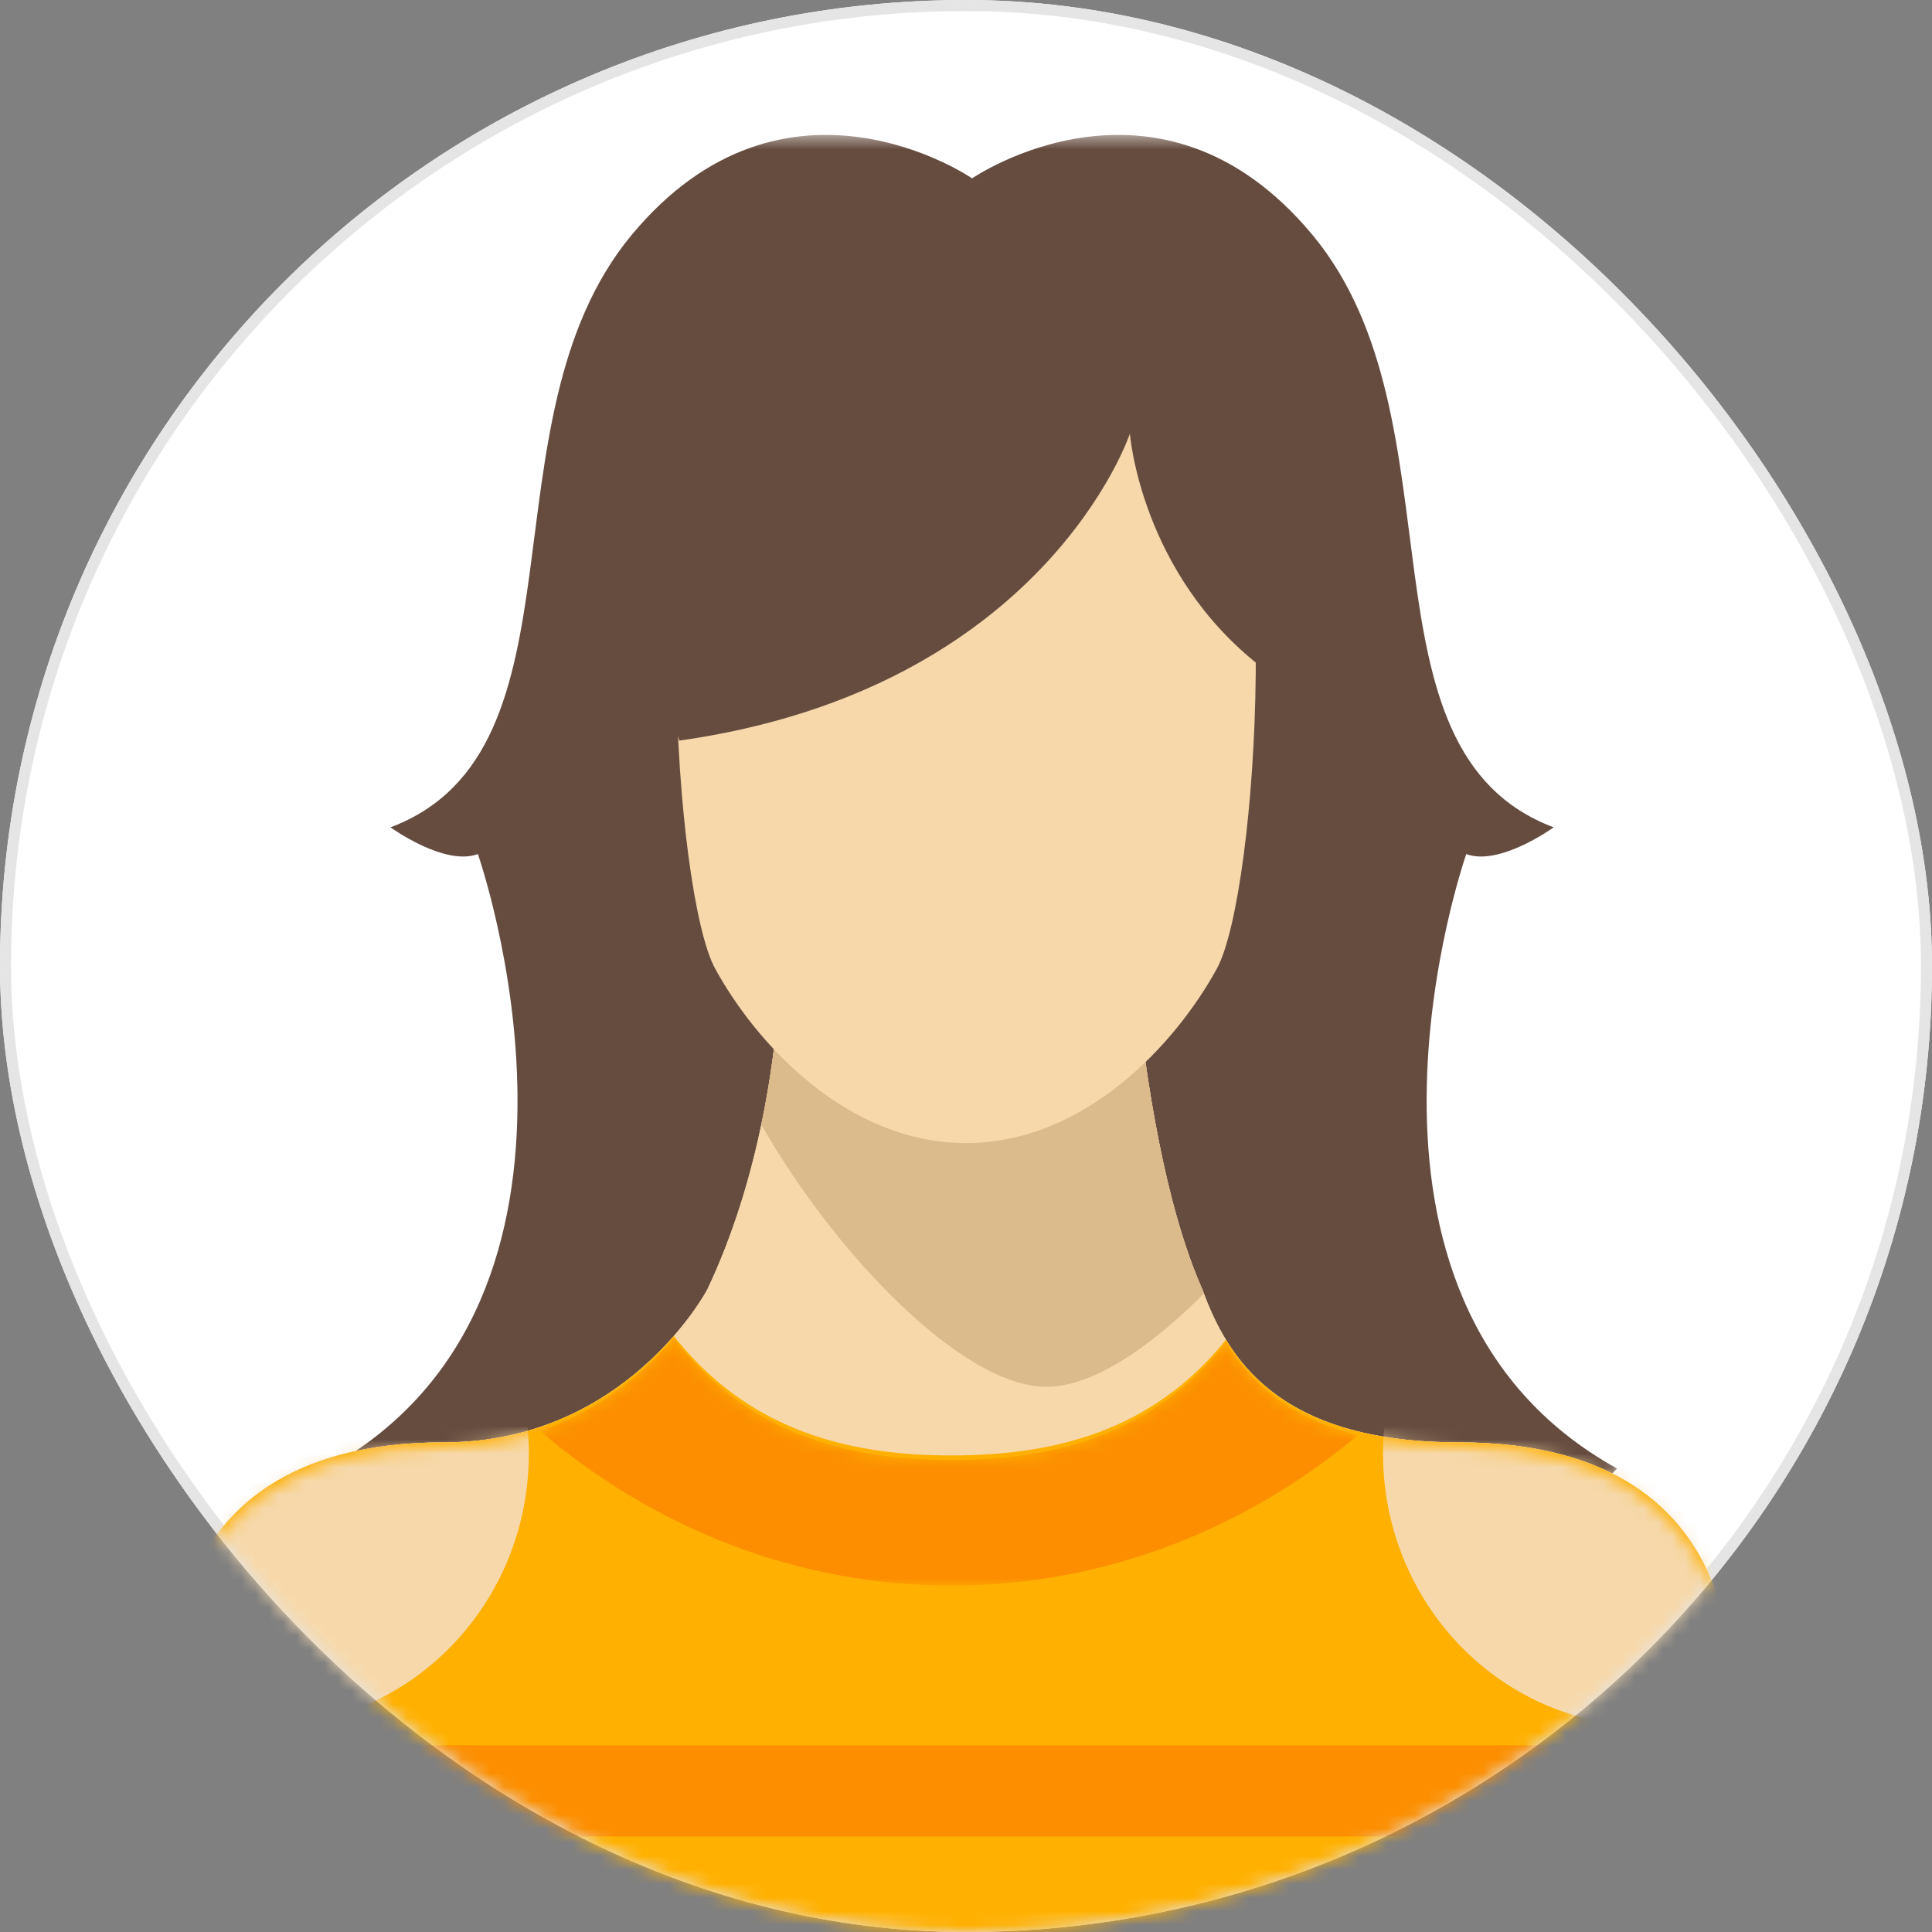 <?xml version="1.0" encoding="UTF-8"?>
<svg width="140px" height="140px" viewBox="0 0 140 140" version="1.1" xmlns="http://www.w3.org/2000/svg" xmlns:xlink="http://www.w3.org/1999/xlink">
    <rect x="0" y="0" width="140" height="140" fill="#808080" stroke="none"/>
    <!-- Generator: Sketch 49 (51002) - http://www.bohemiancoding.com/sketch -->
    <title>women_19_32</title>
    <desc>Created with Sketch.</desc>
    <defs>
        <rect id="path-1" x="0" y="0" width="140" height="140" rx="70"></rect>
        <polygon id="path-3" points="0.364 0.444 93.849 0.444 93.849 119.76 0.364 119.76 0.364 0.444"></polygon>
        <path d="M0.751,6.862 C5.299,5.304 8.487,2.436 10.445,0.155 C15.748,6.975 22.809,8.962 30.561,8.962 C38.207,8.962 45.179,7.085 50.458,0.43 C52.136,3.226 54.897,5.891 60.007,7.184 L60.007,18.064 L0.751,18.064 L0.751,6.862 Z" id="path-5"></path>
        <path d="M20.502,7.998 C-2.364,7.998 0.945,28.583 0.945,28.583 L0.995,35.569 C10.093,43.947 20.994,50.29 33.027,53.911 L57.359,56.77 L78.538,54.274 C91.851,50.499 103.826,43.404 113.567,33.905 L113.606,28.583 L113.602,28.583 C113.602,28.583 116.912,7.998 94.047,7.998 C83.99,7.998 79.519,4.344 77.172,0.43 C71.892,7.085 64.92,8.962 57.275,8.962 C49.522,8.962 42.461,6.975 37.158,0.155 C34.321,3.461 28.901,7.998 20.502,7.998 Z" id="path-7"></path>
    </defs>
    <g id="Symbols" stroke="none" stroke-width="1" fill="none" fill-rule="evenodd">
        <g id="women_19_32">
            <g id="女－选中后">
                <g>
                    <mask id="mask-2" fill="white">
                        <use xlink:href="#path-1"></use>
                    </mask>
                    <g id="Mask">
                        <use fill="#FFFFFF" fill-rule="evenodd" xlink:href="#path-1"></use>
                        <rect stroke="#E5E5E5" stroke-width="0.8" x="0.4" y="0.4" width="139.2" height="139.2" rx="69.6"></rect>
                    </g>
                    <g id="Page-1-Copy" mask="url(#mask-2)">
                        <g transform="translate(11.667, 9.333)">
                            <g id="Group-21" stroke-width="1" fill="none">
                                <g id="Group-3" transform="translate(11.667, 0)">
                                    <mask id="mask-4" fill="white">
                                        <use xlink:href="#path-3"></use>
                                    </mask>
                                    <g id="Clip-2"></g>
                                    <path d="M82.917,52.556 C85.33,53.462 89.25,50.619 89.25,50.619 C74.479,45.055 82.917,21.122 71.78,7.698 C60.642,-5.726 47.107,3.592 47.107,3.592 C47.107,3.592 33.57,-5.726 22.433,7.698 C11.295,21.122 19.735,45.055 4.963,50.619 C4.963,50.619 8.883,53.462 11.295,52.556 C11.295,52.556 22.597,84.792 0.364,97.085 C0.364,97.085 27.752,125.397 47.107,118.748 C66.461,125.397 93.849,97.085 93.849,97.085 C71.617,84.792 82.917,52.556 82.917,52.556" id="Fill-1" fill="#654C3F" mask="url(#mask-4)"></path>
                                </g>
                                <path d="M40.197,84.148 C40.196,84.15 40.195,84.148 40.195,84.148 L40.19,84.156 L40.197,84.148 Z" id="Fill-1" fill="#F6D8AA"></path>
                                <path d="M94.047,95.186 C80.833,95.186 77.258,88.99 75.478,84.147 C70.093,72.008 69.796,48.231 69.796,48.231 L44.64,48.231 C44.64,48.231 47.226,67.988 39.569,84.147 C39.569,84.15 39.565,84.147 39.565,84.147 C39.565,84.147 33.716,95.186 20.503,95.186 C-2.364,95.186 0.944,115.414 0.944,115.414 L1.1,136.618 L57.359,143.109 L113.45,136.618 L113.606,115.414 L113.603,115.414 C113.603,115.414 116.911,95.186 94.047,95.186" id="Fill-5" fill="#F6D8AA"></path>
                                <path d="M94.047,95.186 C80.833,95.186 77.258,88.99 75.478,84.147 C70.093,72.008 69.796,48.231 69.796,48.231 L44.64,48.231 C44.64,48.231 47.226,67.988 39.569,84.147 C39.569,84.15 39.565,84.147 39.565,84.147 C39.565,84.147 33.716,95.186 20.503,95.186 C-2.364,95.186 0.944,115.414 0.944,115.414 L1.1,136.618 L57.359,143.109 L113.45,136.618 L113.606,115.414 L113.603,115.414 C113.603,115.414 116.911,95.186 94.047,95.186" id="Fill-7" fill="#F6D8AA"></path>
                                <path d="M64.172,91.159 C67.458,91.159 71.619,88.372 75.573,84.401 C75.542,84.319 75.509,84.232 75.478,84.148 C70.093,72.007 69.796,48.232 69.796,48.232 L44.64,48.232 C44.64,48.232 46.124,59.606 43.498,72.153 C48.66,81.255 57.968,91.159 64.172,91.159" id="Fill-9" fill="#DBBA8C"></path>
                                <path d="M94.047,95.186 C83.99,95.186 79.519,91.596 77.171,87.749 C71.892,94.29 64.92,96.134 57.274,96.134 C49.522,96.134 42.462,94.182 37.159,87.479 C34.321,90.728 28.9,95.186 20.503,95.186 C-2.364,95.186 0.944,115.414 0.944,115.414 L1.1,136.618 L57.359,143.109 L113.45,136.618 L113.606,115.414 L113.603,115.414 C113.603,115.414 116.911,95.186 94.047,95.186" id="Fill-19" fill="#FFB000"></path>
                            </g>
                            <g id="Group-30" stroke-width="1" fill="none" transform="translate(0, 87.5)">
                                <g id="Group-24" transform="translate(26.713, 0)">
                                    <mask id="mask-6" fill="white">
                                        <use xlink:href="#path-5"></use>
                                    </mask>
                                    <g id="Clip-23"></g>
                                    <path d="M50.458,0.429 C45.178,7.086 38.206,8.963 30.561,8.963 C22.809,8.963 15.749,6.976 10.446,0.155 C8.487,2.437 5.299,5.304 0.751,6.861 C8.992,13.877 19.328,18.064 30.561,18.064 C41.626,18.064 51.826,14.004 60.007,7.174 C54.906,5.879 52.135,3.225 50.458,0.429" id="Fill-22" fill="#FC8E00" mask="url(#mask-6)"></path>
                                </g>
                                <mask id="mask-8" fill="white">
                                    <use xlink:href="#path-7"></use>
                                </mask>
                                <g id="Clip-26"></g>
                                <polygon id="Fill-25" fill="#FC8E00" mask="url(#mask-8)" points="-18.464 36.24 133.01 36.24 133.01 29.642 -18.464 29.642"></polygon>
                                <path d="M26.655,8.49 C26.655,19.393 18.063,28.236 7.464,28.236 C-3.135,28.236 -11.727,19.393 -11.727,8.49 C-11.727,-2.416 -3.135,-11.256 7.464,-11.256 C18.063,-11.256 26.655,-2.416 26.655,8.49" id="Fill-28" fill="#F6D8AA" mask="url(#mask-8)"></path>
                                <path d="M126.935,8.49 C126.935,19.393 118.342,28.236 107.744,28.236 C97.145,28.236 88.553,19.393 88.553,8.49 C88.553,-2.416 97.145,-11.256 107.744,-11.256 C118.342,-11.256 126.935,-2.416 126.935,8.49" id="Fill-29" fill="#F6D8AA" mask="url(#mask-8)"></path>
                            </g>
                            <g id="Page-1" stroke-width="1" fill="none" transform="translate(35, 4.667)">
                                <path d="M23.333,68.833 C14.696,68.833 8.104,61.602 5.149,56.18 C2.196,50.757 0.151,19.576 6.515,10.989 C12.747,2.581 23.333,3.532 23.333,3.532 C23.333,3.532 33.919,2.581 40.152,10.989 C46.516,19.576 44.471,50.757 41.517,56.18 C38.562,61.602 31.97,68.833 23.333,68.833" id="Fill-8" fill="#F6D8AA"></path>
                                <path d="M2.564,39.667 C29.054,35.917 35.209,17.426 35.209,17.426 C35.209,17.426 35.978,27.537 44.72,34.321 C44.72,34.321 50.979,16.704 41.05,7.03 C31.12,-2.646 14.913,-2.357 5.131,8.041 C-4.653,18.436 2.564,39.667 2.564,39.667" id="Fill-10" fill="#654C3F"></path>
                            </g>
                            <path d="M40.842,84 C40.84,84.002 40.839,84 40.839,84 L40.833,84.009 L40.842,84 Z" id="Fill-31" fill="#F6D8AA"></path>
                        </g>
                    </g>
                </g>
            </g>
        </g>
    </g>
</svg>